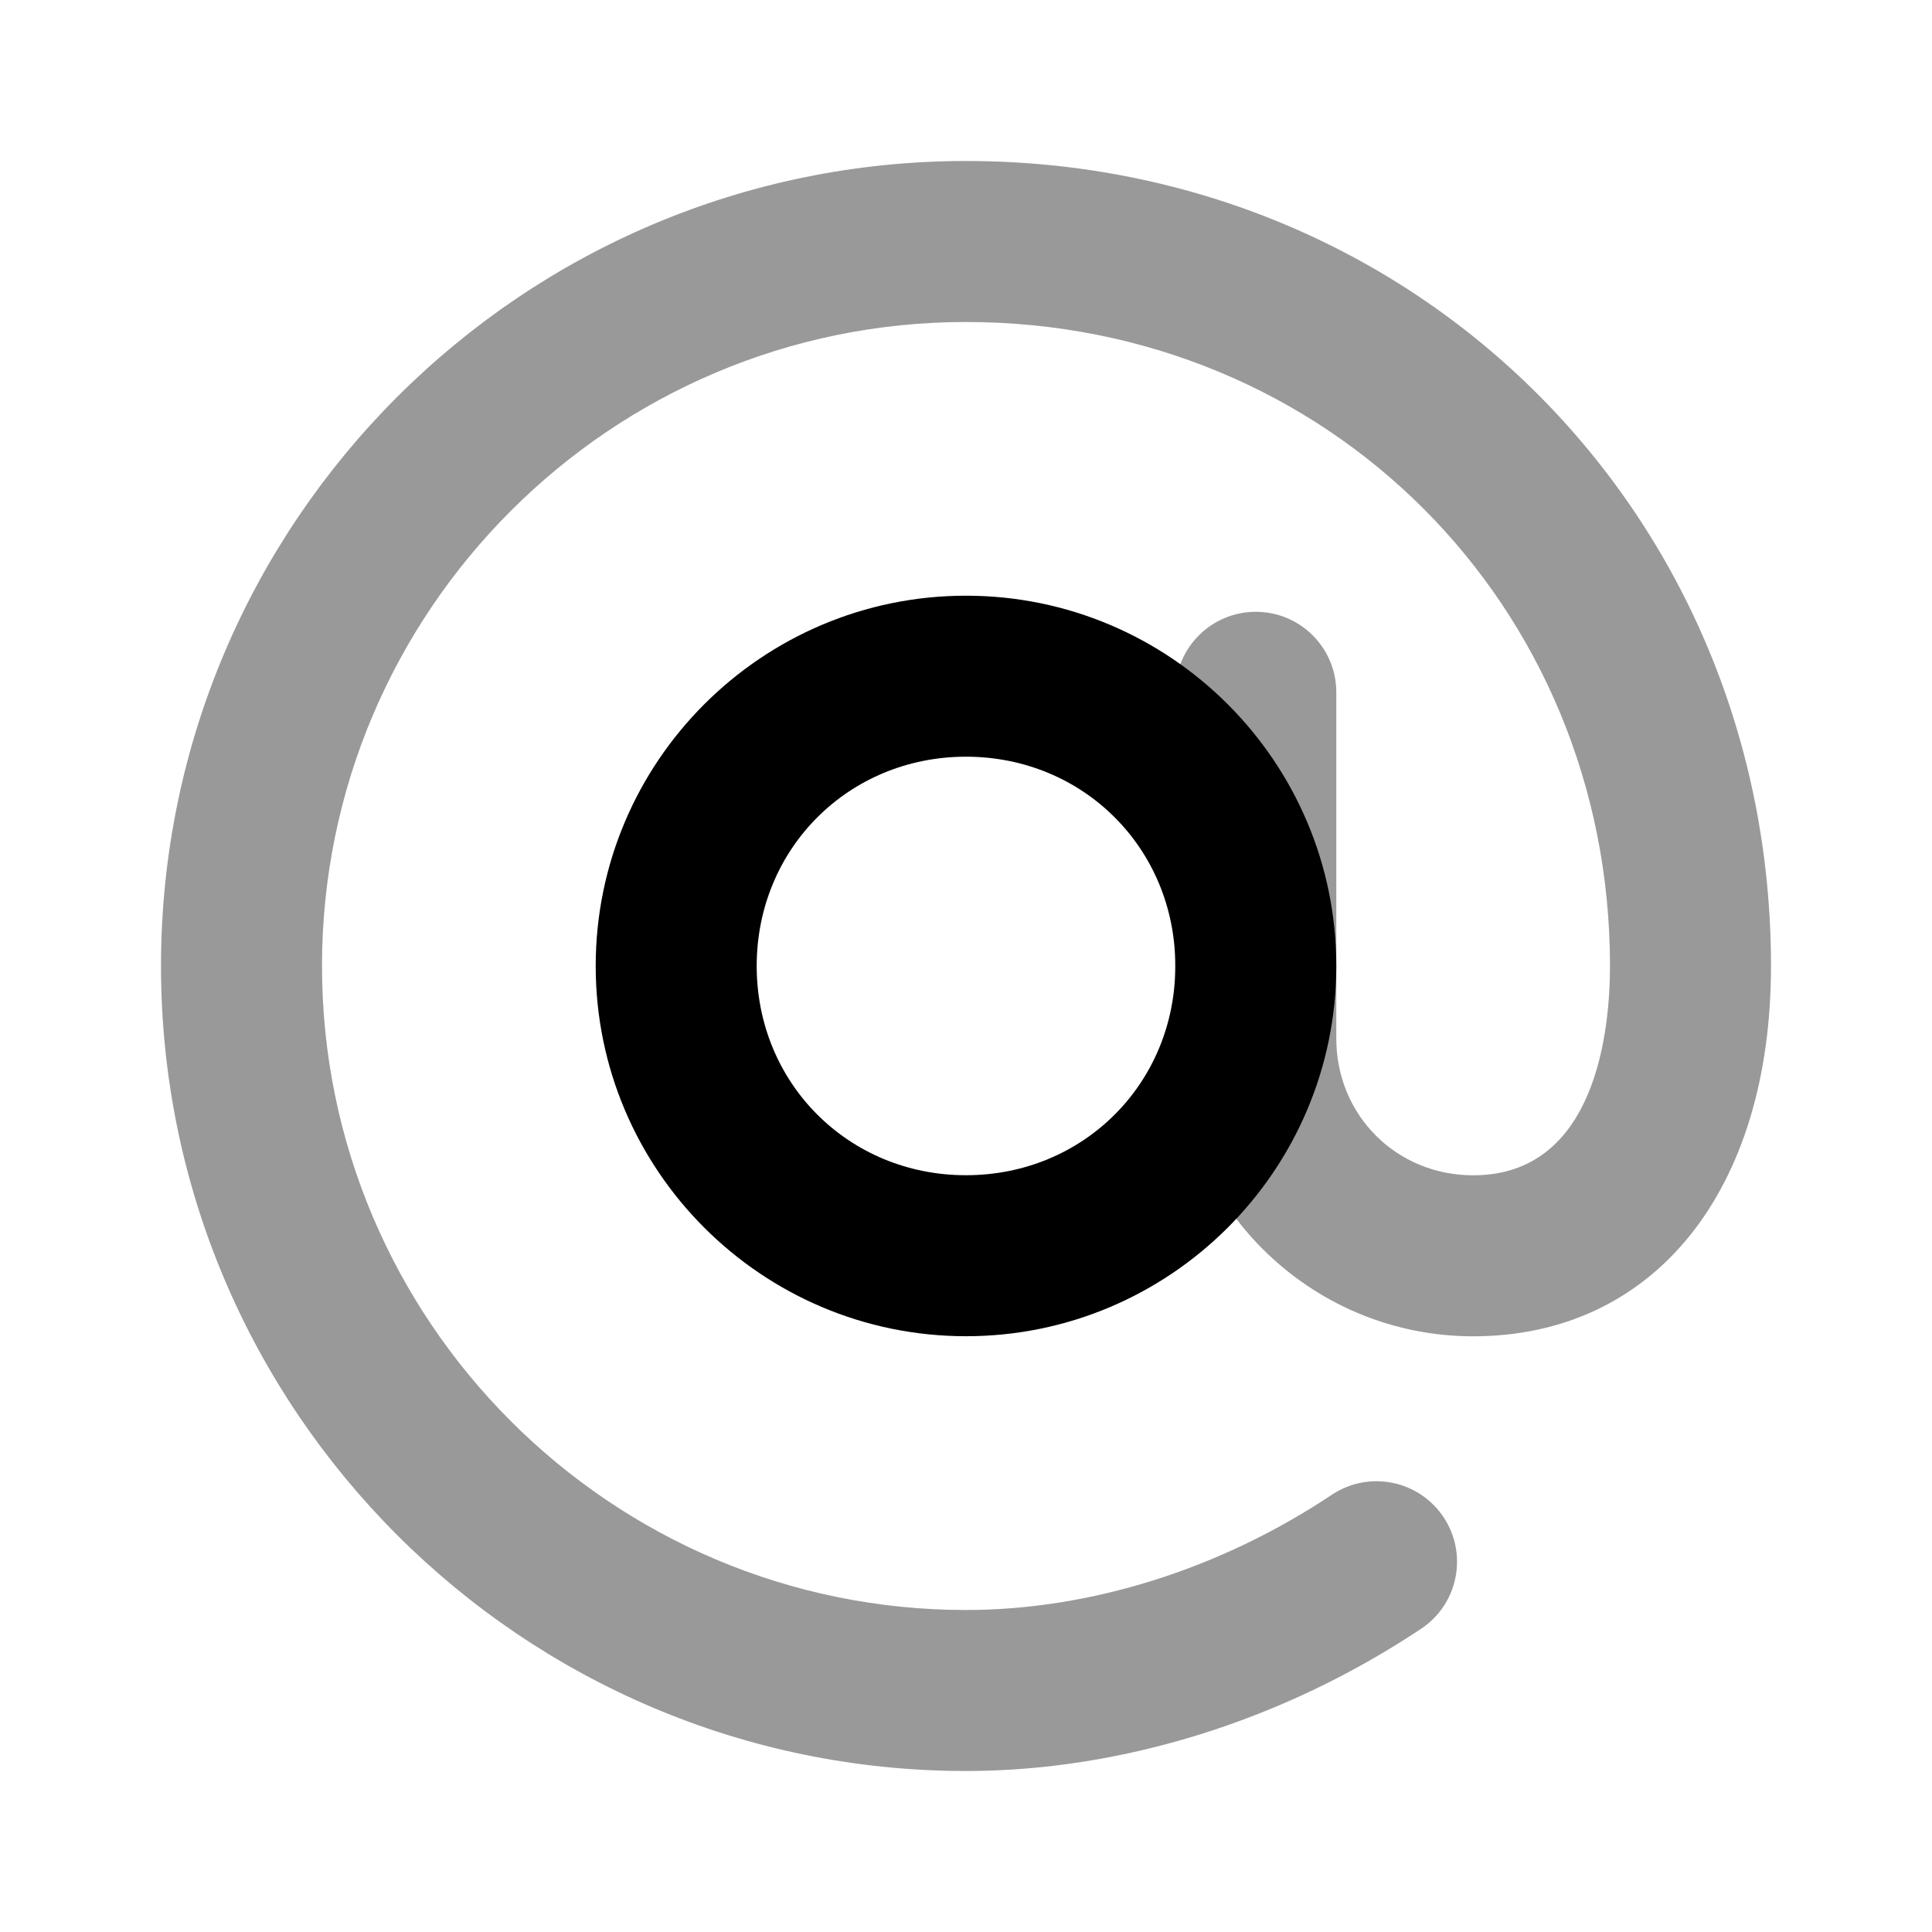 <svg width="24" height="24" viewBox="0 0 24 24" fill="none" xmlns="http://www.w3.org/2000/svg">
<path opacity="0.4" fill-rule="evenodd" clip-rule="evenodd" d="M12 22C6.486 22 2 17.514 2 12C2 6.486 6.486 2 12 2C17.607 2 22 6.393 22 12C22 14.794 20.547 16.6 18.3 16.6C16.26 16.6 14.6 14.94 14.6 12.9V8.6C14.6 8.047 15.048 7.6 15.6 7.6C16.152 7.6 16.6 8.047 16.6 8.6V12.9C16.6 13.854 17.347 14.6 18.3 14.6C19.834 14.6 20 12.781 20 12C20 7.514 16.486 4 12 4C7.589 4 4 7.589 4 12C4 16.411 7.589 20 12 20C13.546 20 15.161 19.491 16.545 18.568C17.005 18.262 17.625 18.387 17.932 18.846C18.238 19.306 18.114 19.926 17.655 20.232C15.945 21.372 13.937 22 12 22Z" fill="black"/>
<path fill-rule="evenodd" clip-rule="evenodd" d="M12 9.4C10.542 9.4 9.4 10.542 9.4 12C9.4 13.458 10.542 14.599 12 14.599C13.458 14.599 14.6 13.458 14.6 12C14.6 10.542 13.458 9.4 12 9.4ZM12 16.599C9.463 16.599 7.4 14.536 7.4 12C7.4 9.463 9.463 7.4 12 7.4C14.537 7.4 16.6 9.463 16.6 12C16.6 14.536 14.537 16.599 12 16.599Z" fill="black"/>
</svg>